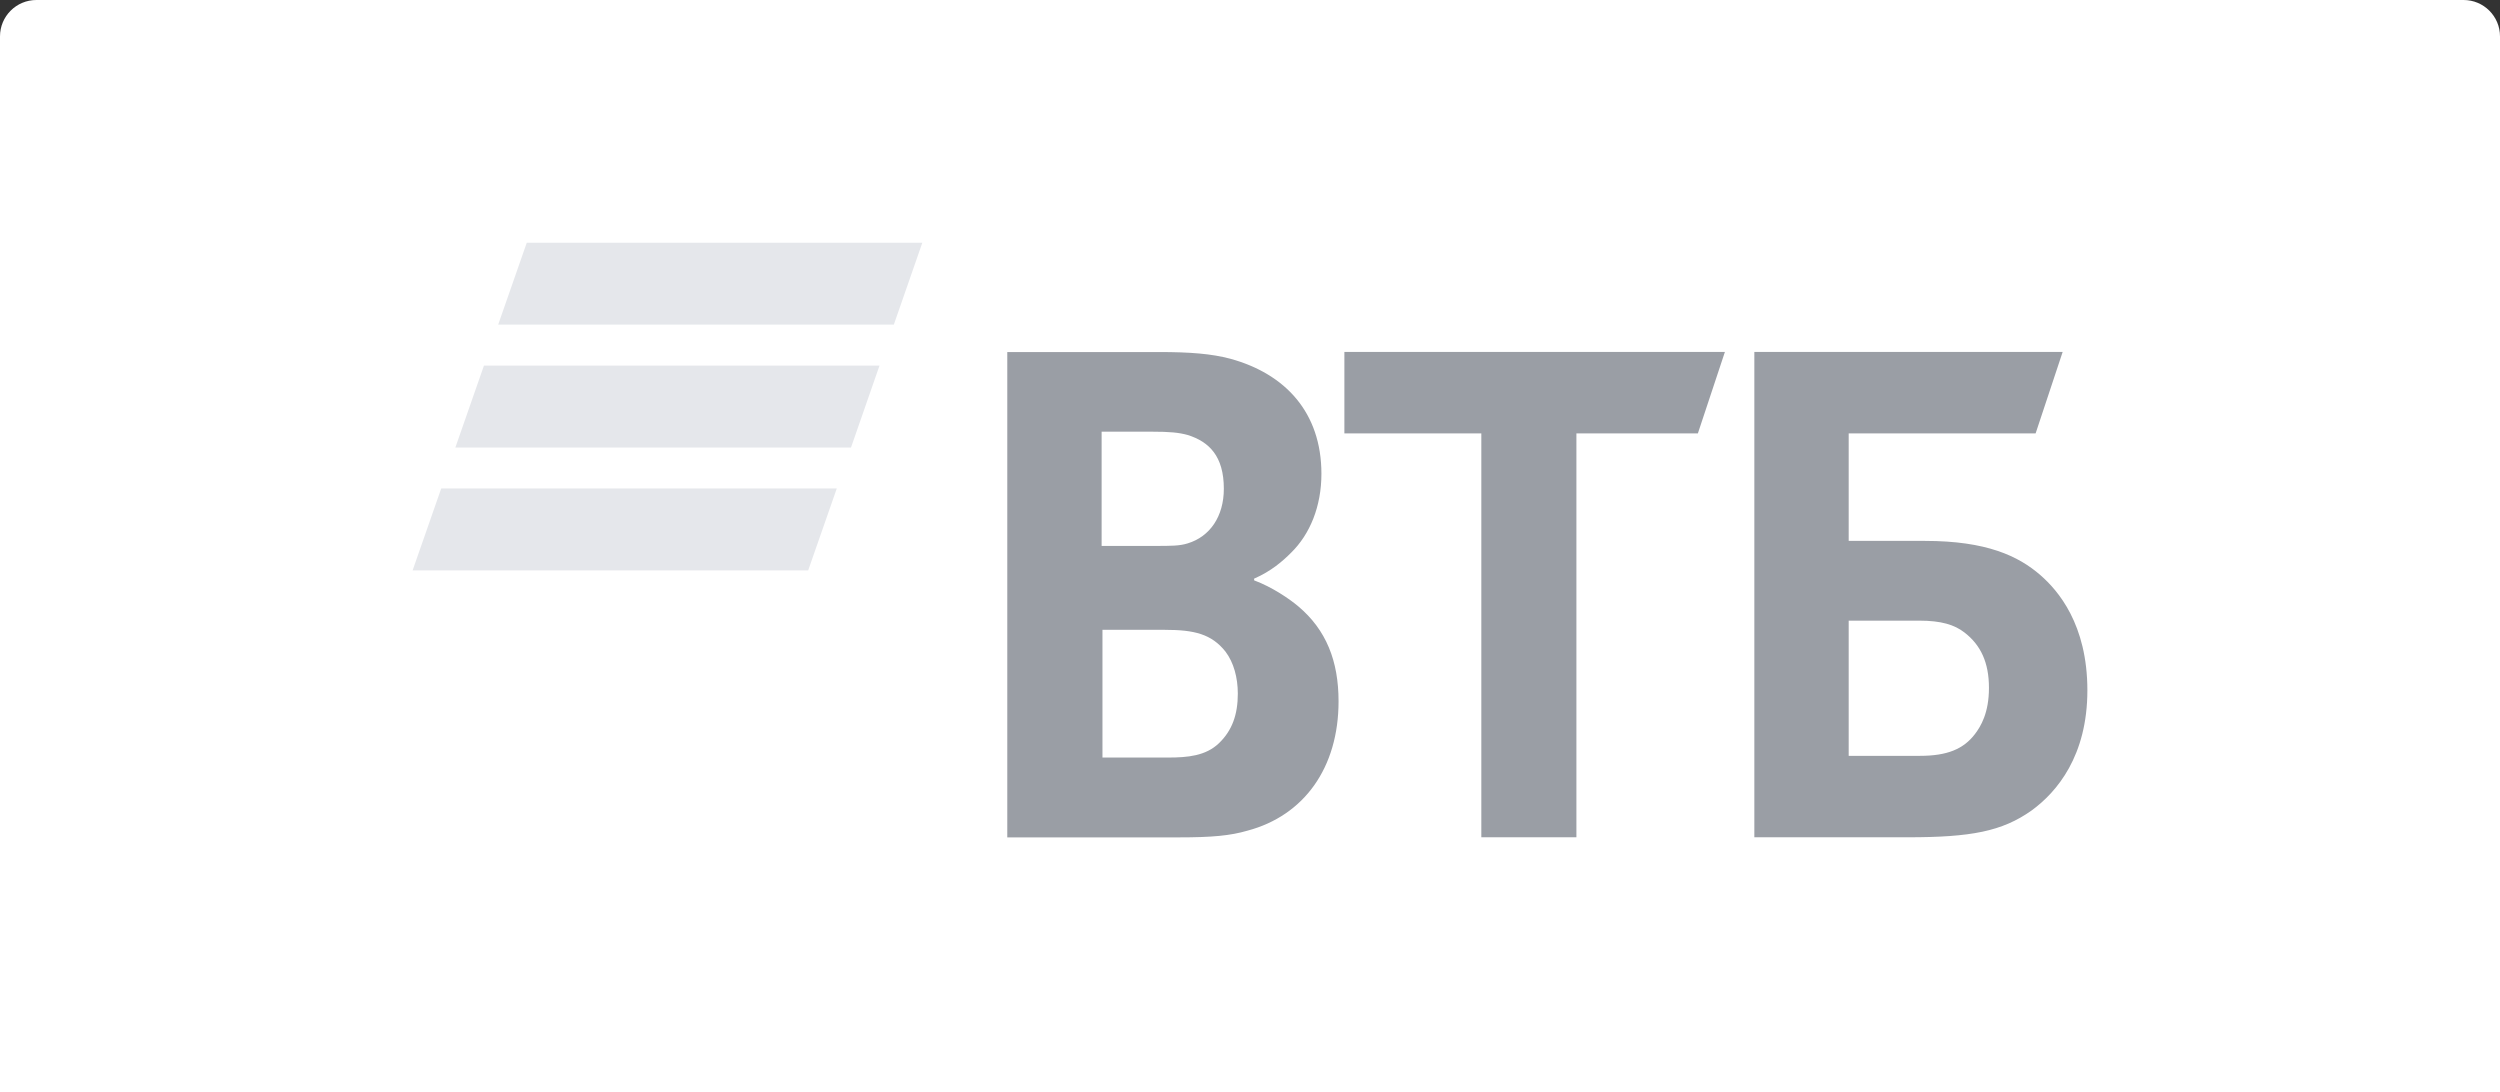 <svg width="206" height="90" viewBox="0 0 206 90" fill="none" xmlns="http://www.w3.org/2000/svg">
<rect x="0" y="0" width="206" height="90" fill="#333333" stroke="none"/>
<path d="M0 3C0 1.343 1.343 0 3 0H203C204.657 0 206 1.343 206 3V90H0V3Z" fill="white"/>
<path d="M152.332 62.281H158.214C160.442 62.281 161.792 61.727 162.738 60.484C163.211 59.859 163.89 58.758 163.89 56.68C163.89 54.602 163.219 53.148 161.861 52.109C161.052 51.484 159.969 51.141 158.146 51.141H152.332V62.281ZM144.558 68.992V29H169.963L167.735 35.711H152.332V44.57H158.619C163.684 44.57 166.324 45.812 168.147 47.406C169.566 48.648 172 51.422 172 56.883C172 62.281 169.498 65.258 167.407 66.781C164.974 68.508 162.41 68.992 157.207 68.992H144.558ZM122.061 68.992V35.711H110.777V29H142.132L139.905 35.711H129.896V68.992H122.061ZM90.774 44.984H95.168C96.519 44.984 97.198 44.984 97.869 44.773C99.692 44.219 100.844 42.562 100.844 40.273C100.844 37.578 99.624 36.398 97.869 35.844C97.129 35.641 96.381 35.57 94.894 35.57H90.774V44.984ZM90.843 51.906V62.422H96.252C97.877 62.422 99.357 62.281 100.44 61.242C101.523 60.203 101.996 58.891 101.996 57.156C101.996 55.844 101.661 54.594 100.982 53.695C99.83 52.242 98.411 51.898 95.985 51.898H90.843V51.906ZM103.339 47.68V47.82C104.827 48.375 106.246 49.344 106.986 49.969C109.282 51.906 110.297 54.469 110.297 57.789C110.297 63.258 107.459 67.203 102.797 68.445C101.378 68.859 99.891 69 97.121 69H83V29.008H95.504C98.067 29.008 99.83 29.148 101.386 29.562C105.91 30.805 108.885 33.992 108.885 39.039C108.885 41.734 107.939 44.023 106.383 45.547C105.704 46.227 104.758 47.062 103.339 47.68Z" fill="#9A9EA5"/>
<path d="M76 20H43.406L41.05 26.748H73.652L76 20Z" fill="#E5E7EB"/>
<path d="M72.471 30.126H39.877L37.522 36.874H70.123L72.471 30.126Z" fill="#E5E7EB"/>
<path d="M68.95 40.252H36.355L34 47H66.594L68.95 40.252Z" fill="#E5E7EB"/>
</svg>

